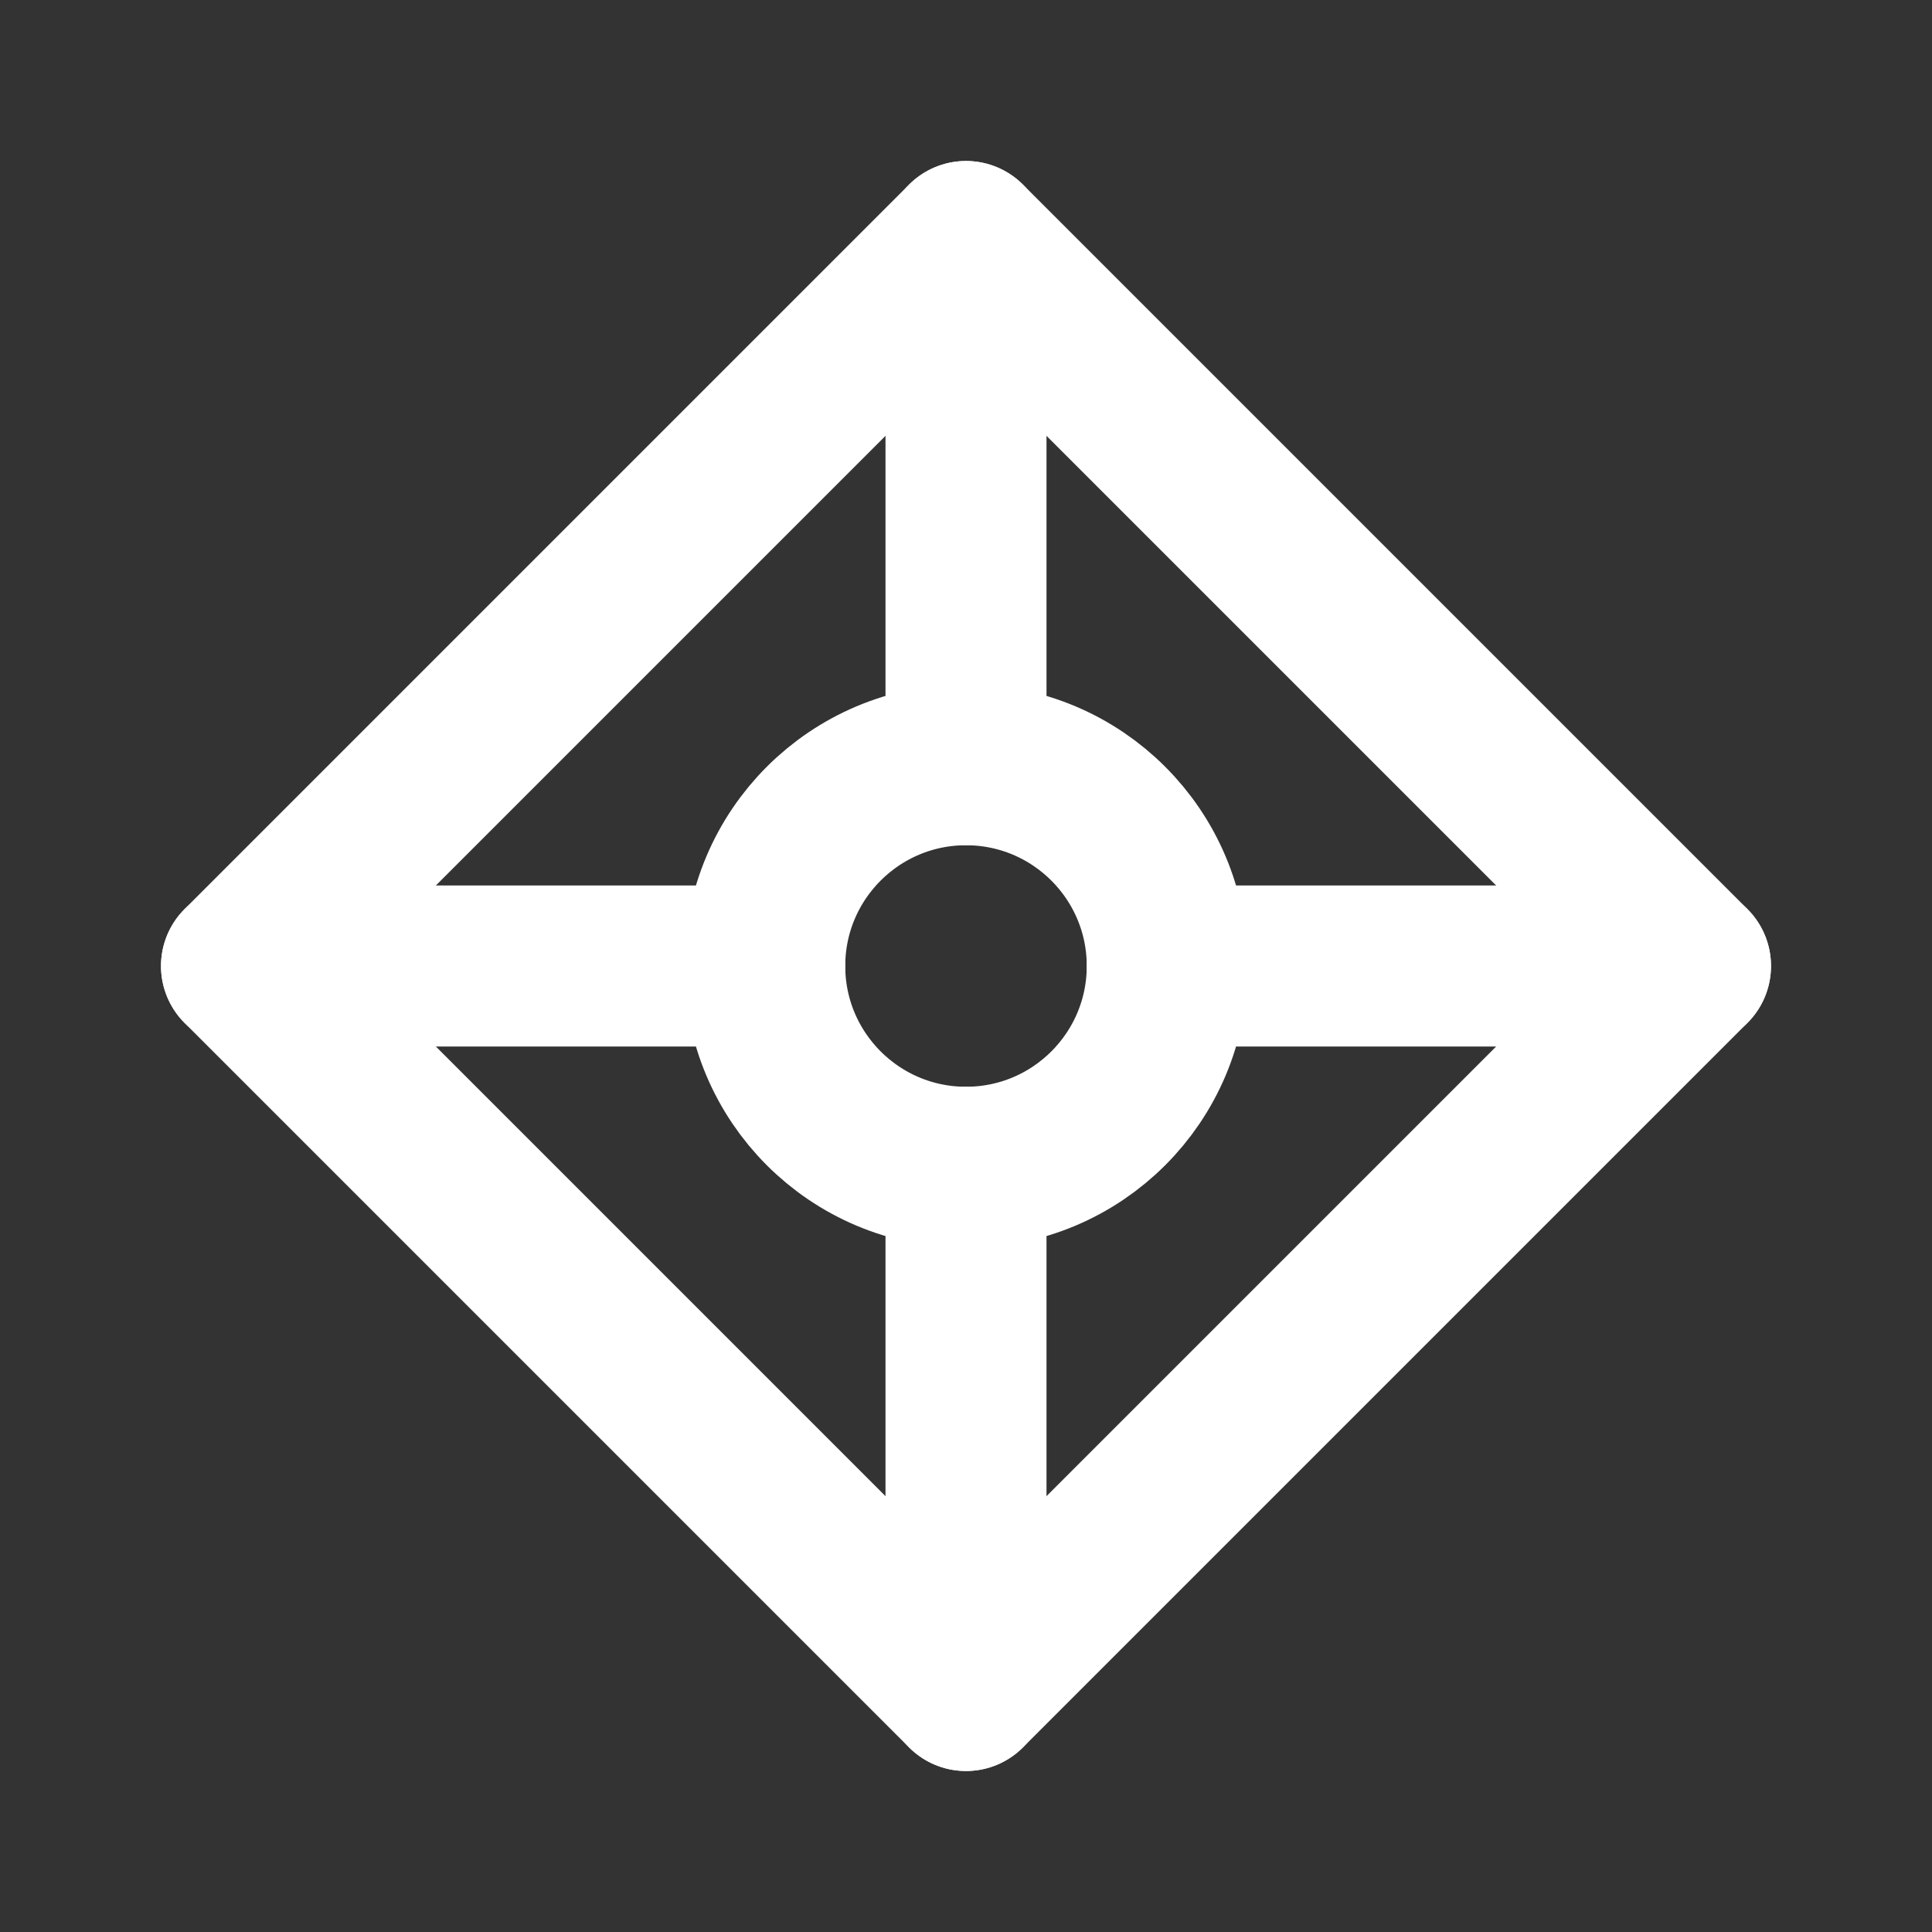 <?xml version="1.0" encoding="UTF-8"?><svg width="28" height="28" viewBox="0 0 48 48" fill="none" xmlns="http://www.w3.org/2000/svg"><rect x="0" y="0" width="48" height="48" fill="#333333" stroke="none"/><path d="M6 24L24 6L42 24L24 42L6 24Z" stroke="#ffffff" stroke-width="4" stroke-linecap="round" stroke-linejoin="round"/><path d="M24 29V42" stroke="#ffffff" stroke-width="4" stroke-linecap="round" stroke-linejoin="round"/><path d="M19 24H6" stroke="#ffffff" stroke-width="4" stroke-linecap="round" stroke-linejoin="round"/><path d="M24 19V6" stroke="#ffffff" stroke-width="4" stroke-linecap="round" stroke-linejoin="round"/><path d="M29 24H42" stroke="#ffffff" stroke-width="4" stroke-linecap="round" stroke-linejoin="round"/><path d="M29 24C29 26.761 26.761 29 24 29C21.239 29 19 26.761 19 24C19 21.239 21.239 19 24 19C26.761 19 29 21.239 29 24Z" stroke="#ffffff" stroke-width="4" stroke-linecap="round" stroke-linejoin="round"/></svg>